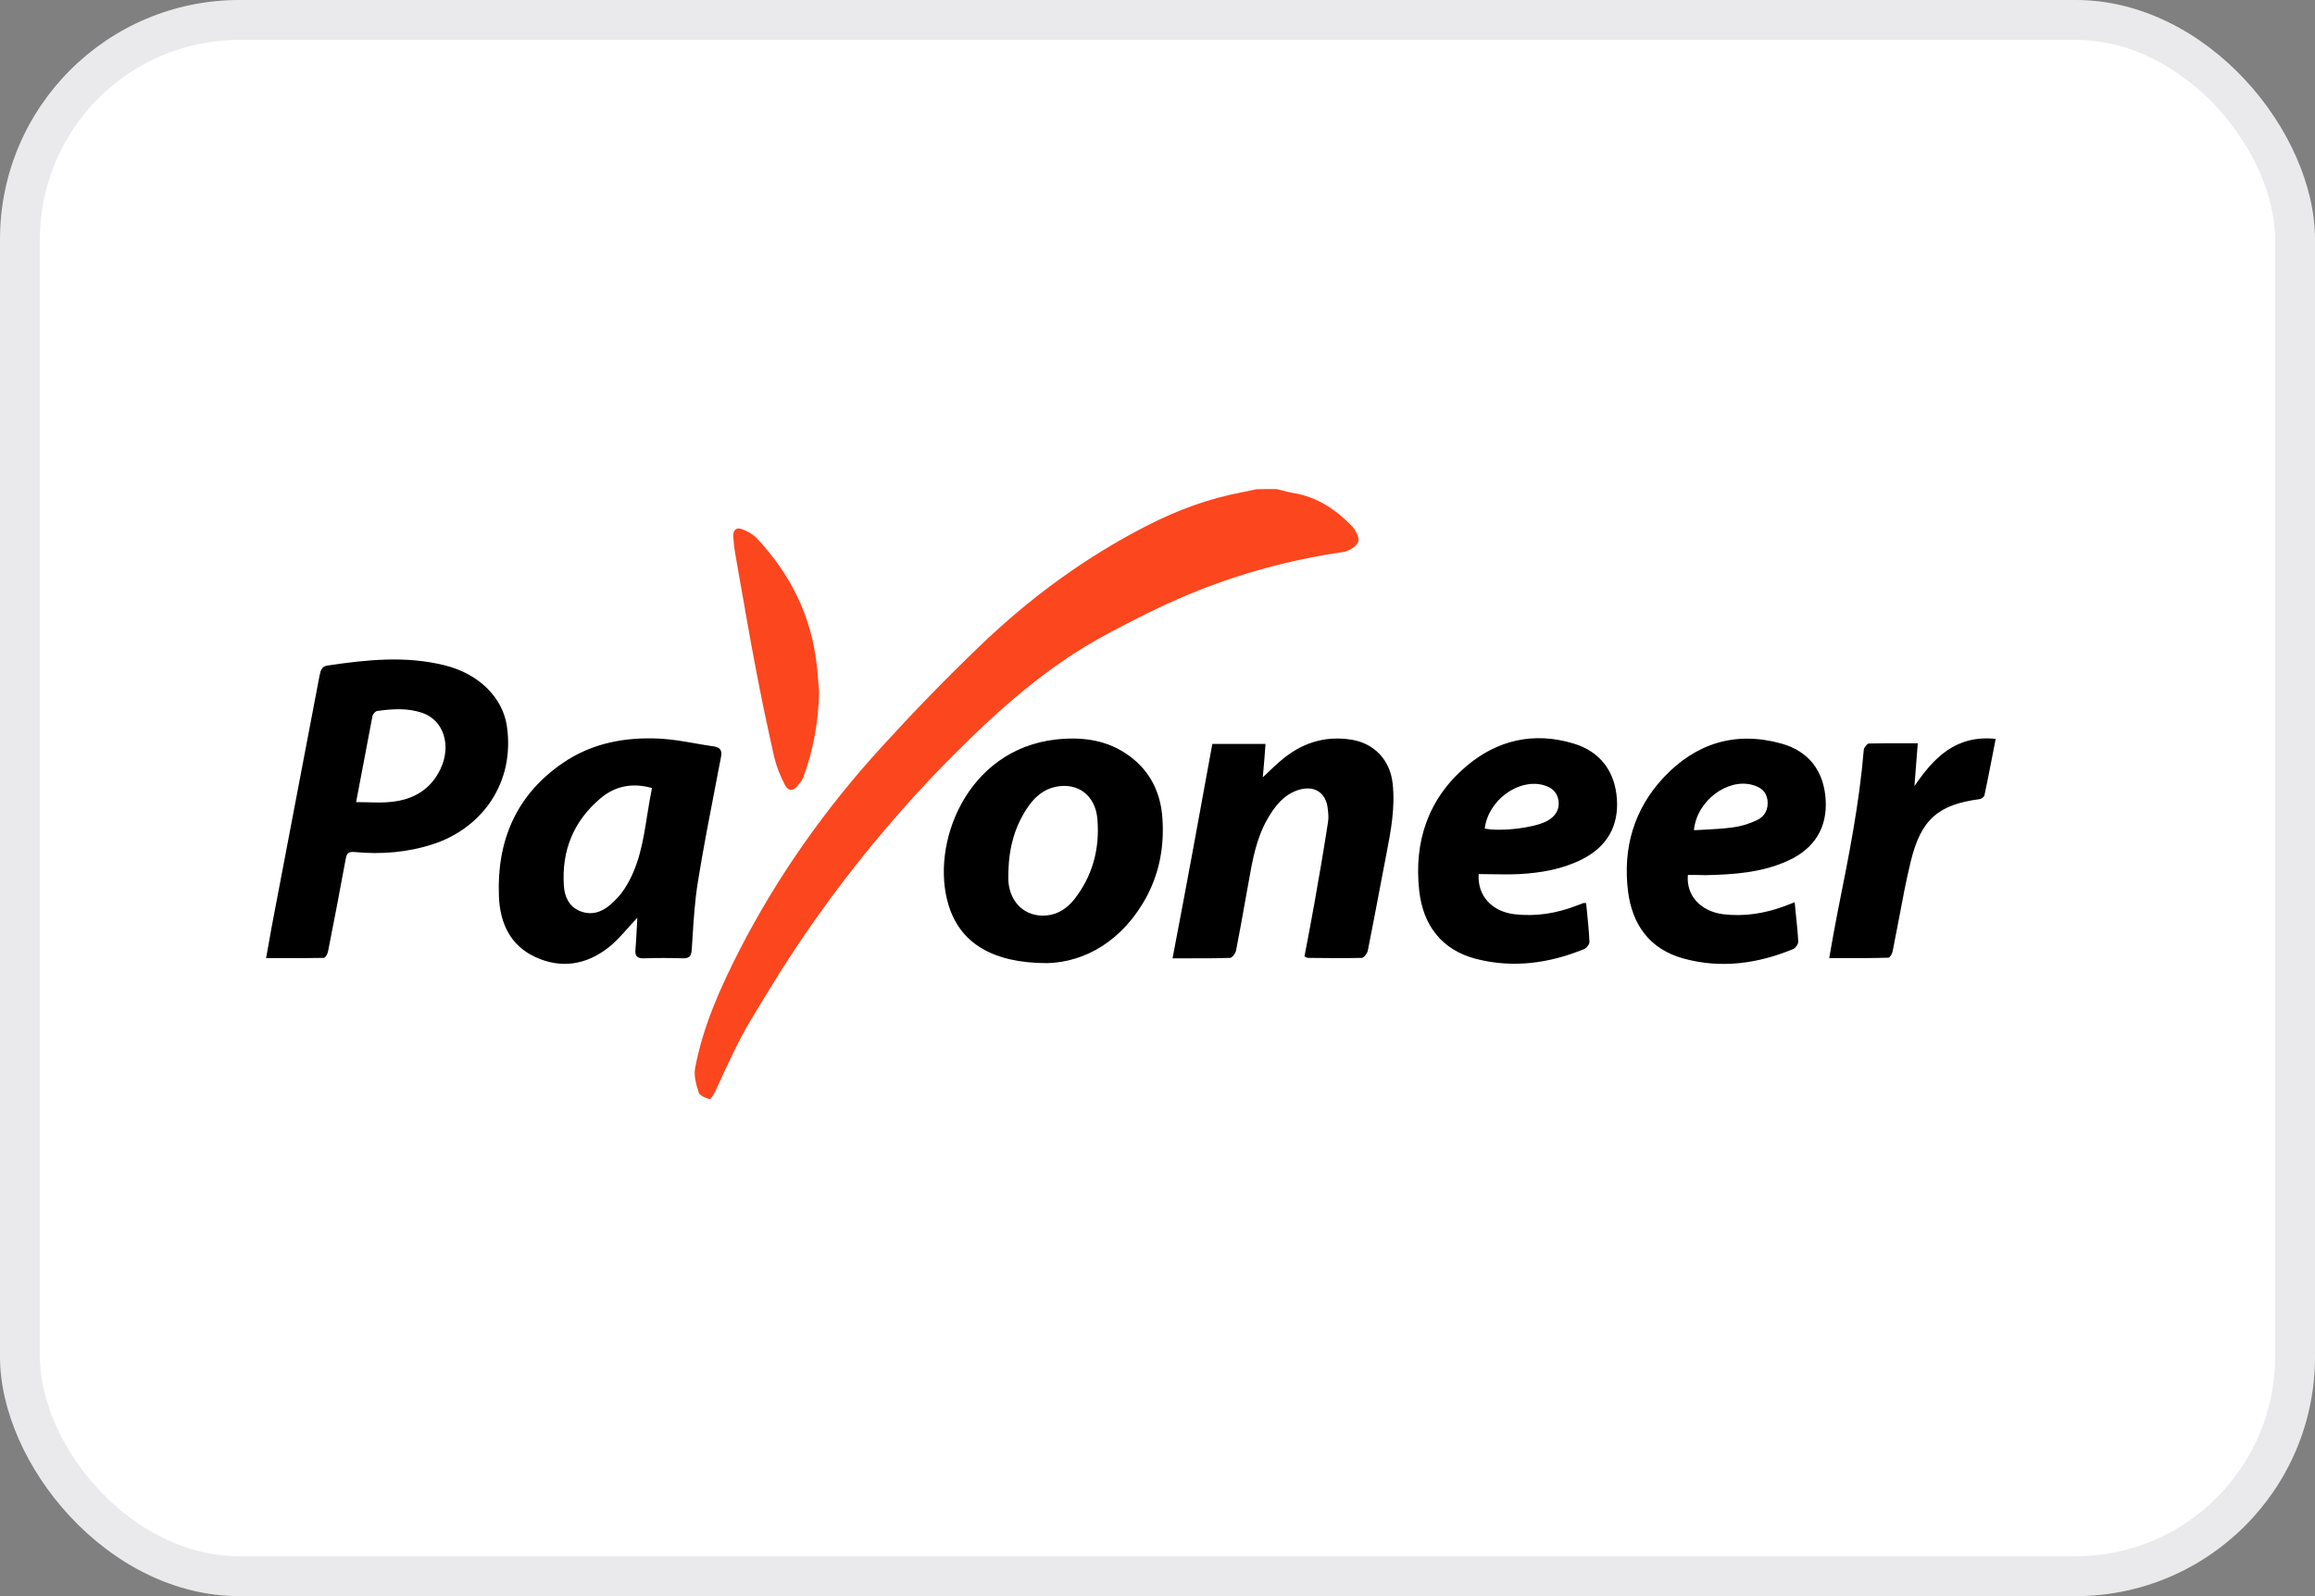 <svg width="58" height="40" viewBox="0 0 58 40" fill="none" xmlns="http://www.w3.org/2000/svg">
<rect x="0" y="0" width="58" height="40" fill="#808080" stroke="none"/>
<rect width="58" height="40" rx="6" fill="white"/>
<rect x="0.5" y="0.5" width="57" height="39" rx="5.5" stroke="#2F2B43" stroke-opacity="0.1"/>
<path fill-rule="evenodd" clip-rule="evenodd" d="M6.667 24.01C6.695 23.855 6.722 23.705 6.748 23.558C6.788 23.33 6.827 23.11 6.871 22.89C7.06 21.892 7.25 20.897 7.44 19.901L7.44 19.901L7.44 19.901L7.44 19.901L7.44 19.901L7.44 19.901C7.63 18.905 7.821 17.909 8.01 16.912C8.036 16.785 8.072 16.701 8.198 16.68C9.179 16.533 10.166 16.428 11.147 16.675C12.002 16.886 12.6 17.491 12.7 18.201C12.904 19.616 12.081 20.748 10.858 21.153C10.213 21.363 9.557 21.416 8.891 21.353C8.733 21.337 8.686 21.379 8.66 21.532C8.518 22.305 8.372 23.074 8.219 23.842C8.209 23.905 8.151 24.005 8.114 24.005C7.758 24.013 7.407 24.012 7.043 24.011H7.043H7.043H7.043H7.043H7.043C6.919 24.011 6.794 24.01 6.667 24.01ZM8.922 20.101C9.025 20.101 9.124 20.103 9.221 20.106C9.426 20.112 9.62 20.117 9.809 20.095C10.355 20.038 10.79 19.79 11.037 19.269C11.315 18.68 11.115 18.054 10.591 17.869C10.218 17.738 9.835 17.764 9.452 17.817C9.405 17.822 9.342 17.896 9.332 17.943C9.258 18.329 9.185 18.716 9.109 19.118L9.109 19.118L8.922 20.101ZM15.968 23C15.885 23.087 15.807 23.174 15.731 23.259L15.731 23.259C15.567 23.443 15.411 23.617 15.228 23.758C14.677 24.184 14.048 24.279 13.413 23.984C12.784 23.695 12.527 23.132 12.5 22.469C12.443 21.074 12.93 19.922 14.1 19.122C14.835 18.617 15.679 18.464 16.556 18.512C16.845 18.529 17.133 18.579 17.421 18.63C17.576 18.657 17.732 18.684 17.888 18.706C18.067 18.733 18.093 18.832 18.061 18.985C18.019 19.205 17.977 19.425 17.934 19.645C17.775 20.465 17.616 21.284 17.484 22.105C17.408 22.576 17.378 23.058 17.348 23.535L17.348 23.535L17.348 23.536C17.343 23.619 17.337 23.701 17.332 23.784C17.322 23.953 17.279 24.021 17.106 24.016C16.781 24.005 16.456 24.005 16.131 24.016C15.963 24.021 15.905 23.958 15.921 23.795C15.936 23.614 15.945 23.429 15.955 23.236L15.955 23.235L15.956 23.233C15.96 23.157 15.963 23.079 15.968 23ZM16.335 19.748C15.826 19.606 15.401 19.706 15.045 20.006C14.373 20.574 14.069 21.311 14.127 22.19C14.142 22.458 14.247 22.716 14.53 22.832C14.814 22.947 15.071 22.863 15.291 22.674C15.422 22.558 15.548 22.426 15.643 22.279C16.013 21.713 16.114 21.074 16.216 20.424L16.216 20.424C16.252 20.199 16.288 19.973 16.335 19.748ZM23.769 22.695C24.058 23.621 24.85 24.137 26.24 24.137C27.195 24.11 28.144 23.568 28.737 22.453C29.052 21.853 29.167 21.211 29.125 20.537C29.089 19.89 28.832 19.343 28.307 18.953C27.756 18.543 27.127 18.459 26.455 18.532C24.21 18.785 23.292 21.169 23.769 22.695ZM25.263 21.922V21.922V21.922V21.922V21.922C25.264 21.895 25.264 21.868 25.264 21.842C25.28 21.237 25.427 20.674 25.789 20.174C25.951 19.953 26.156 19.785 26.429 19.722C26.985 19.596 27.441 19.916 27.494 20.522C27.557 21.264 27.378 21.948 26.912 22.542C26.733 22.763 26.508 22.916 26.219 22.942C25.7 22.989 25.306 22.637 25.264 22.084C25.261 22.032 25.262 21.976 25.263 21.922ZM30.374 18.643H31.706C31.686 18.927 31.665 19.201 31.638 19.48C31.687 19.434 31.734 19.39 31.78 19.346L31.78 19.346C31.878 19.252 31.972 19.162 32.069 19.08C32.588 18.627 33.181 18.427 33.868 18.538C34.434 18.633 34.828 19.048 34.891 19.632C34.959 20.24 34.846 20.83 34.732 21.418L34.707 21.548C34.661 21.787 34.616 22.026 34.57 22.264L34.57 22.265L34.57 22.265L34.57 22.265L34.57 22.265L34.57 22.265C34.471 22.789 34.371 23.311 34.267 23.831C34.251 23.9 34.172 24 34.12 24.005C33.669 24.016 33.217 24.01 32.766 24.005C32.751 24.005 32.736 23.997 32.713 23.984C32.704 23.98 32.694 23.974 32.682 23.968C32.766 23.532 32.85 23.09 32.929 22.648C33.05 21.969 33.165 21.295 33.27 20.616C33.291 20.501 33.28 20.38 33.265 20.264C33.223 19.859 32.924 19.674 32.535 19.795C32.158 19.916 31.932 20.211 31.748 20.537C31.476 21.016 31.381 21.548 31.287 22.079C31.263 22.211 31.24 22.342 31.216 22.474C31.136 22.925 31.056 23.374 30.967 23.826C30.951 23.895 30.872 24 30.82 24.005C30.452 24.018 30.081 24.017 29.685 24.016C29.584 24.016 29.482 24.016 29.377 24.016C29.724 22.206 30.049 20.432 30.374 18.643ZM37.939 22.911C37.383 22.842 37.01 22.453 37.047 21.905C37.163 21.905 37.279 21.907 37.393 21.909C37.621 21.913 37.847 21.916 38.07 21.905C38.61 21.874 39.14 21.785 39.633 21.537C40.263 21.221 40.557 20.701 40.51 20.022C40.462 19.332 40.09 18.832 39.424 18.633C38.427 18.333 37.509 18.543 36.727 19.211C35.778 20.022 35.421 21.095 35.557 22.321C35.652 23.189 36.124 23.81 36.984 24.031C37.907 24.268 38.815 24.142 39.691 23.784C39.754 23.758 39.828 23.658 39.822 23.595C39.81 23.338 39.784 23.081 39.758 22.824C39.751 22.76 39.745 22.696 39.738 22.632C39.721 22.632 39.708 22.631 39.699 22.63C39.684 22.629 39.676 22.629 39.67 22.632C39.612 22.653 39.555 22.674 39.502 22.695C38.999 22.89 38.479 22.974 37.939 22.911ZM38.752 20.579C38.432 20.748 37.603 20.848 37.199 20.764C37.283 20.064 38.023 19.517 38.647 19.669C38.857 19.722 39.009 19.832 39.046 20.058C39.082 20.279 38.972 20.464 38.752 20.579ZM42.288 21.927C42.241 22.442 42.608 22.837 43.169 22.911C43.694 22.974 44.198 22.895 44.691 22.716C44.736 22.699 44.78 22.682 44.828 22.663C44.869 22.647 44.913 22.63 44.964 22.611C44.974 22.722 44.985 22.831 44.996 22.939C45.02 23.162 45.042 23.378 45.053 23.595C45.058 23.658 44.985 23.758 44.927 23.784C44.035 24.152 43.117 24.279 42.178 24.021C41.333 23.789 40.892 23.174 40.788 22.332C40.657 21.253 40.934 20.28 41.685 19.48C42.493 18.622 43.484 18.317 44.628 18.633C45.326 18.827 45.698 19.332 45.74 20.043C45.782 20.737 45.467 21.258 44.811 21.564C44.15 21.869 43.447 21.916 42.734 21.932C42.592 21.927 42.445 21.927 42.288 21.927ZM42.44 20.806C42.536 20.8 42.629 20.795 42.722 20.791C42.954 20.779 43.179 20.767 43.4 20.737C43.61 20.711 43.82 20.648 44.009 20.558C44.213 20.469 44.313 20.28 44.282 20.048C44.25 19.827 44.103 19.722 43.899 19.669C43.28 19.501 42.508 20.069 42.44 20.806ZM46.029 22.911C45.96 23.268 45.897 23.621 45.829 24.01C45.934 24.01 46.038 24.011 46.14 24.011C46.544 24.012 46.929 24.012 47.314 24C47.35 24 47.408 23.9 47.419 23.837C47.472 23.574 47.522 23.31 47.572 23.046C47.663 22.559 47.754 22.073 47.87 21.595C48.127 20.532 48.562 20.164 49.596 20.027C49.638 20.022 49.706 19.974 49.717 19.938C49.782 19.635 49.841 19.33 49.903 19.014C49.934 18.852 49.966 18.686 50 18.517C49.003 18.412 48.447 18.99 47.964 19.701L47.972 19.599C47.996 19.284 48.02 18.964 48.048 18.627C47.939 18.627 47.832 18.627 47.727 18.627C47.416 18.626 47.118 18.625 46.821 18.633C46.779 18.638 46.7 18.733 46.695 18.79C46.583 20.143 46.318 21.466 46.053 22.788C46.045 22.828 46.037 22.869 46.029 22.911Z" fill="black"/>
<path fill-rule="evenodd" clip-rule="evenodd" d="M32.139 12.295C32.086 12.281 32.033 12.267 31.98 12.255C31.817 12.255 31.654 12.255 31.481 12.26C31.422 12.272 31.363 12.285 31.303 12.298C31.231 12.314 31.157 12.33 31.082 12.344C30.28 12.497 29.524 12.776 28.795 13.144C27.216 13.944 25.799 14.981 24.53 16.207C23.685 17.017 22.867 17.864 22.075 18.733C20.684 20.259 19.494 21.937 18.544 23.779C18.056 24.731 17.616 25.705 17.416 26.762C17.379 26.957 17.442 27.183 17.505 27.378C17.532 27.457 17.678 27.515 17.778 27.547C17.804 27.557 17.883 27.425 17.92 27.352C17.933 27.323 17.946 27.294 17.96 27.264C18.188 26.765 18.496 26.09 18.763 25.643C19.33 24.696 19.777 23.963 20.412 23.063C21.43 21.616 22.619 20.196 23.867 18.944C25.048 17.76 26.23 16.701 27.714 15.902C28.396 15.538 29.094 15.181 29.808 14.886C31.041 14.376 32.326 14.028 33.648 13.834C33.789 13.812 33.978 13.702 34.026 13.586C34.068 13.481 33.968 13.281 33.868 13.181C33.464 12.765 32.992 12.45 32.404 12.355C32.316 12.342 32.227 12.318 32.139 12.295ZM20.128 19.474C20.38 18.79 20.506 18.08 20.522 17.343C20.515 17.264 20.509 17.186 20.503 17.107C20.492 16.949 20.48 16.791 20.459 16.633C20.317 15.412 19.793 14.376 18.959 13.486C18.859 13.386 18.723 13.307 18.586 13.26C18.45 13.207 18.36 13.286 18.371 13.444C18.371 13.447 18.372 13.451 18.372 13.454C18.382 13.588 18.393 13.726 18.418 13.86C18.455 14.07 18.492 14.281 18.528 14.491C18.659 15.24 18.789 15.991 18.932 16.738C19.074 17.491 19.231 18.238 19.399 18.98C19.457 19.217 19.551 19.453 19.667 19.674C19.756 19.843 19.882 19.827 19.997 19.674C20.05 19.611 20.102 19.548 20.128 19.474Z" fill="#FC461E"/>
</svg>
